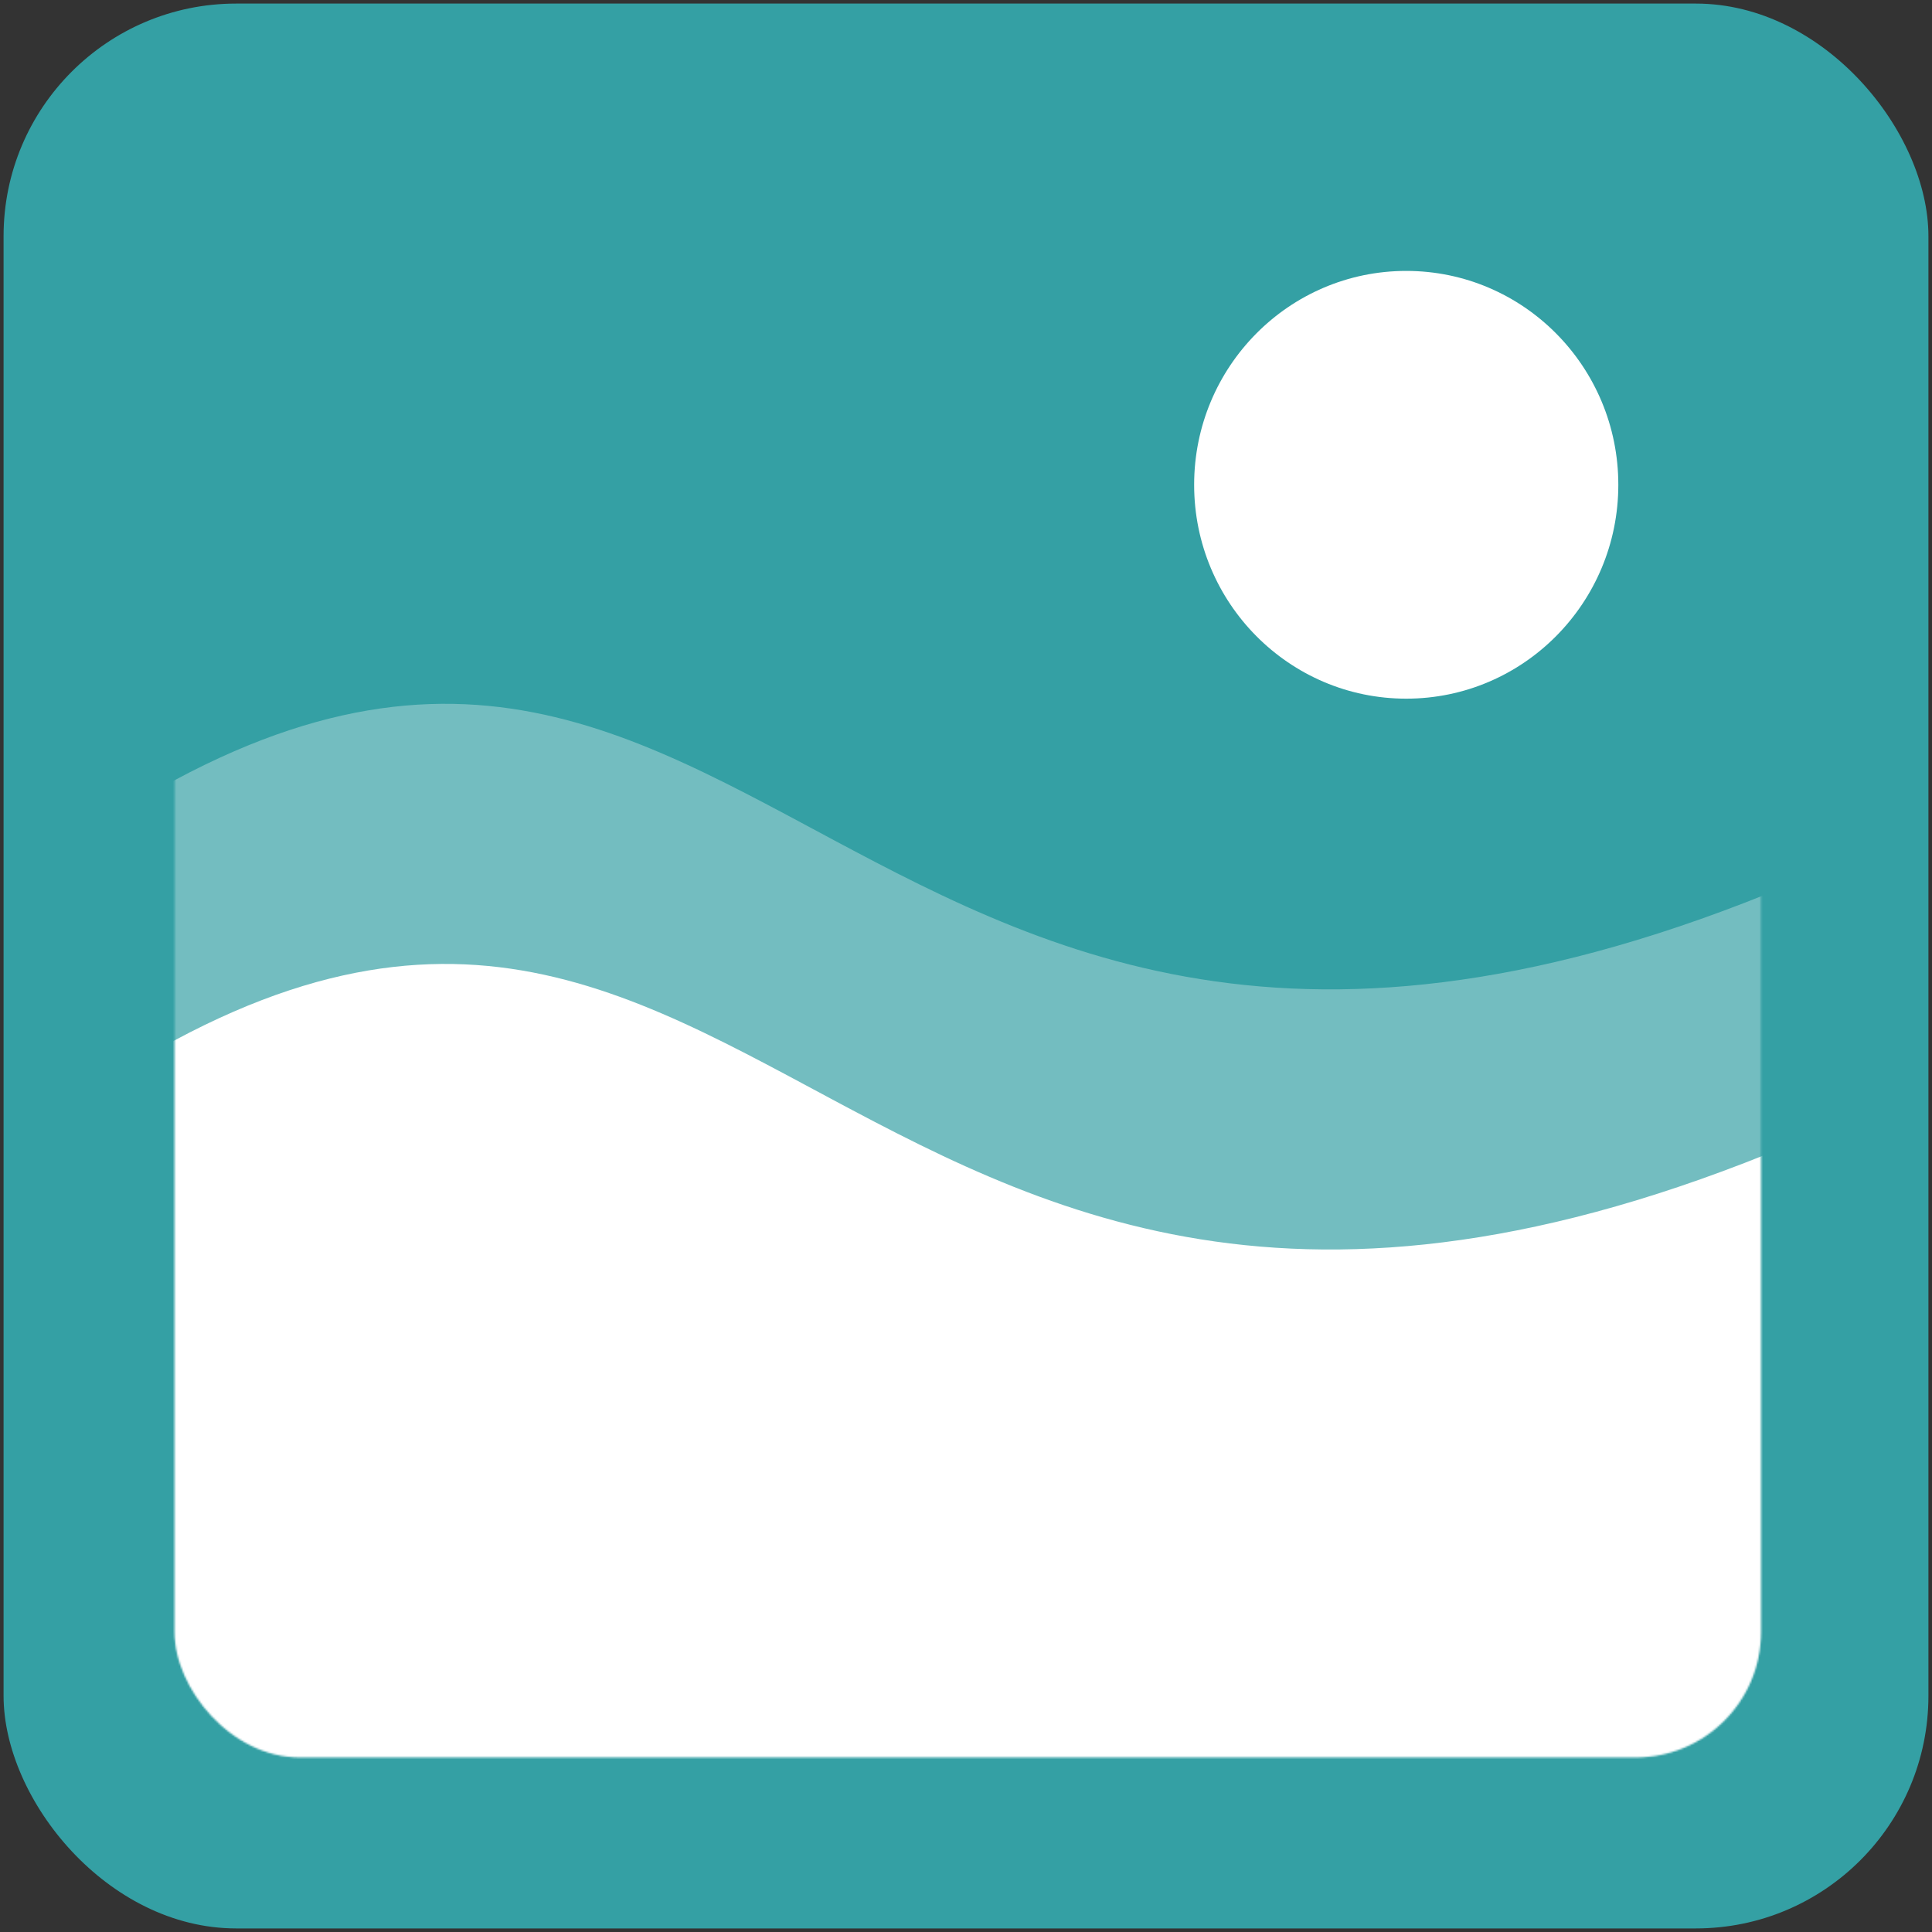 <svg width="1080" height="1080" viewBox="0 0 1080 1080" fill="none" xmlns="http://www.w3.org/2000/svg">
<rect x="0" y="0" width="1080" height="1080" fill="#333333" stroke="none"/>
<rect x="2" y="2" width="1076" height="1076" rx="130" fill="#34A0A4"/>
<mask id="mask0_1138_158" style="mask-type:alpha" maskUnits="userSpaceOnUse" x="97" y="95" width="888" height="888">
<rect x="97.641" y="95.652" width="886.704" height="886.704" rx="70" fill="url(#paint0_linear_1138_158)"/>
</mask>
<g mask="url(#mask0_1138_158)">
<path d="M63.022 456.388C443.757 215.76 478.367 764.593 1082.4 456.388C1326.06 332.061 1082.4 1156.85 1082.4 1156.85H63.022C63.022 1156.85 -168.215 602.532 63.022 456.388Z" fill="white" fill-opacity="0.31"/>
</g>
<mask id="mask1_1138_158" style="mask-type:alpha" maskUnits="userSpaceOnUse" x="97" y="95" width="888" height="888">
<rect x="97.641" y="95.652" width="886.704" height="886.704" rx="70" fill="url(#paint1_linear_1138_158)"/>
</mask>
<g mask="url(#mask1_1138_158)">
<path d="M63.022 601.802C443.757 361.174 478.367 910.007 1082.4 601.802C1326.06 477.475 1082.4 1302.27 1082.4 1302.27H63.022C63.022 1302.27 -168.215 747.946 63.022 601.802Z" fill="white"/>
</g>
<ellipse cx="786.091" cy="271.001" rx="118.559" ry="119.556" fill="white"/>
<defs>
<linearGradient id="paint0_linear_1138_158" x1="898.229" y1="-37.436" x2="788.997" y2="993.771" gradientUnits="userSpaceOnUse">
<stop stop-color="#40916C"/>
<stop offset="1" stop-color="#2D6A4F"/>
</linearGradient>
<linearGradient id="paint1_linear_1138_158" x1="898.229" y1="-37.436" x2="788.997" y2="993.771" gradientUnits="userSpaceOnUse">
<stop stop-color="#40916C"/>
<stop offset="1" stop-color="#2D6A4F"/>
</linearGradient>
</defs>
</svg>
